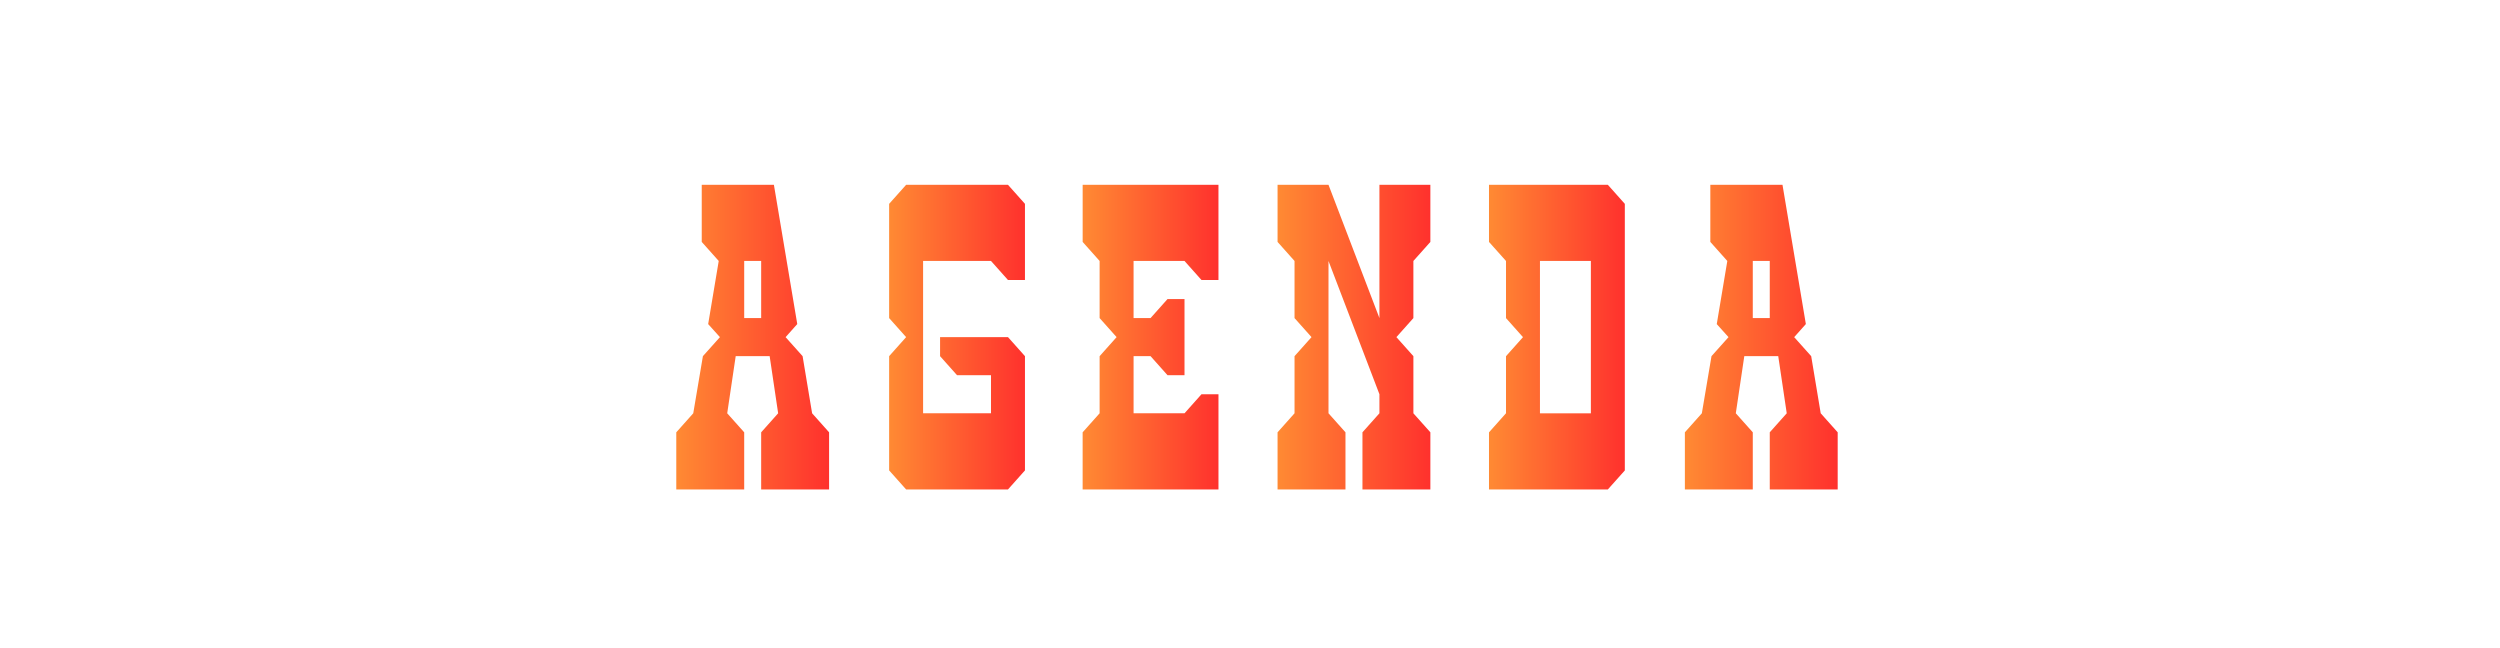 <svg id="Component_183_1" data-name="Component 183 – 1" xmlns="http://www.w3.org/2000/svg" xmlns:xlink="http://www.w3.org/1999/xlink" width="1231" height="319" viewBox="0 0 1231 319">
  <defs>
    <linearGradient id="linear-gradient" x1="1" y1="1" x2="0" y2="1" gradientUnits="objectBoundingBox">
      <stop offset="0" stop-color="#ff312d"/>
      <stop offset="1" stop-color="#ff8a33"/>
    </linearGradient>
    <filter id="Path_303" x="428.81" y="82" width="84.882" height="168" filterUnits="userSpaceOnUse">
      <feOffset dx="3" dy="6" input="SourceAlpha"/>
      <feGaussianBlur stdDeviation="3" result="blur"/>
      <feFlood flood-opacity="0.161"/>
      <feComposite operator="in" in2="blur"/>
      <feComposite in="SourceGraphic"/>
    </filter>
    <filter id="Path_304" x="324" y="82" width="93.242" height="168" filterUnits="userSpaceOnUse">
      <feOffset dx="3" dy="6" input="SourceAlpha"/>
      <feGaussianBlur stdDeviation="3" result="blur-2"/>
      <feFlood flood-opacity="0.161"/>
      <feComposite operator="in" in2="blur-2"/>
      <feComposite in="SourceGraphic"/>
    </filter>
    <filter id="Path_305" x="820.63" y="82" width="93.242" height="168" filterUnits="userSpaceOnUse">
      <feOffset dx="3" dy="6" input="SourceAlpha"/>
      <feGaussianBlur stdDeviation="3" result="blur-3"/>
      <feFlood flood-opacity="0.161"/>
      <feComposite operator="in" in2="blur-3"/>
      <feComposite in="SourceGraphic"/>
    </filter>
    <filter id="Path_306" x="524.089" y="82" width="84.884" height="168" filterUnits="userSpaceOnUse">
      <feOffset dx="3" dy="6" input="SourceAlpha"/>
      <feGaussianBlur stdDeviation="3" result="blur-4"/>
      <feFlood flood-opacity="0.161"/>
      <feComposite operator="in" in2="blur-4"/>
      <feComposite in="SourceGraphic"/>
    </filter>
    <filter id="Path_307" x="724.183" y="82" width="84.882" height="168" filterUnits="userSpaceOnUse">
      <feOffset dx="3" dy="6" input="SourceAlpha"/>
      <feGaussianBlur stdDeviation="3" result="blur-5"/>
      <feFlood flood-opacity="0.161"/>
      <feComposite operator="in" in2="blur-5"/>
      <feComposite in="SourceGraphic"/>
    </filter>
    <filter id="Path_308" x="620.071" y="82" width="93.242" height="168" filterUnits="userSpaceOnUse">
      <feOffset dx="3" dy="6" input="SourceAlpha"/>
      <feGaussianBlur stdDeviation="3" result="blur-6"/>
      <feFlood flood-opacity="0.161"/>
      <feComposite operator="in" in2="blur-6"/>
      <feComposite in="SourceGraphic"/>
    </filter>
  </defs>
  <g id="Group_3278" data-name="Group 3278" transform="translate(330 85)">
    <g transform="matrix(1, 0, 0, 1, -330, -85)" filter="url(#Path_303)">
      <path id="Path_303-2" data-name="Path 303" d="M102.522,0,52.36.009,44,9.375v56.25L52.36,75,44,84.375v56.25L52.36,150h50.161l8.36-9.375V84.375L102.524,75H69.081v9.377l8.36,9.375H94.159l0,18.748H60.72v-75H94.161v0l8.36,9.375,8.36,0V9.375Z" transform="translate(390.81 85)" fill="url(#linear-gradient)"/>
    </g>
    <g transform="matrix(1, 0, 0, 1, -330, -85)" filter="url(#Path_304)">
      <path id="Path_304-2" data-name="Path 304" d="M33.441,37.5H41.8V65.623H33.441ZM12.536,0V28.125L20.9,37.5h0l-5.2,31.083,5.785,6.427L13.109,84.37,8.36,112.5,0,121.875V150H33.441V121.875L25.079,112.5l4.18-28.125h16.72l4.18,28.125-8.36,9.375,0,28.125H75.242l0-28.125-8.36-9.375L62.2,84.375l-8.371-9.363,5.741-6.445L52.143,24.281,49.29,7.275,48.069,0Z" transform="translate(330 85)" fill="url(#linear-gradient)"/>
    </g>
    <g transform="matrix(1, 0, 0, 1, -330, -85)" filter="url(#Path_305)">
      <path id="Path_305-2" data-name="Path 305" d="M241.44,37.5H249.8V65.623H241.44ZM220.535,0V28.125L228.9,37.5l-5.2,31.083,5.785,6.427L221.11,84.37l-4.751,28.13L208,121.875V150H241.44V121.875l-8.36-9.375,4.18-28.125h16.718l4.18,28.125-8.36,9.375,0,28.125h33.447l0-28.125-8.36-9.375L270.2,84.375l-8.371-9.363,5.741-6.445-7.432-44.285L257.289,7.275,256.068,0Z" transform="translate(618.63 85)" fill="url(#linear-gradient)"/>
    </g>
    <g transform="matrix(1, 0, 0, 1, -330, -85)" filter="url(#Path_306)">
      <path id="Path_306-2" data-name="Path 306" d="M84.01,0V28.127L92.362,37.5V65.625L100.722,75l-8.36,9.375V112.5L84,121.875V150h66.884V103.125h-8.362l-8.358,9.375-25.081,0V84.375h8.36l8.36,9.377h8.36V56.25H125.8l-8.364,9.375h-8.356V37.5h25.081l8.358,9.375h8.362V0Z" transform="translate(446.09 85)" fill="url(#linear-gradient)"/>
    </g>
    <g transform="matrix(1, 0, 0, 1, -330, -85)" filter="url(#Path_307)">
      <path id="Path_307-2" data-name="Path 307" d="M193.093,37.5h25.072v75.012H193.093ZM168,0V28.13l8.379,9.375v28.13l8.356,9.377-8.356,9.375v28.092L168,121.891V150h58.524l8.358-9.354V9.377L226.524,0Z" transform="translate(562.18 85)" fill="url(#linear-gradient)"/>
    </g>
    <g transform="matrix(1, 0, 0, 1, -330, -85)" filter="url(#Path_308)">
      <path id="Path_308-2" data-name="Path 308" d="M174.16,0V65.625L149.079,0,124,.009V28.125l8.358,9.375V65.625L140.721,75l-8.362,9.375V112.5L124,121.873V150h33.441V121.873l-8.362-9.373v-75l25.081,65.625V112.5l-8.358,9.373V150h33.441V121.873l-8.36-9.361,0-28.134L182.52,75l8.36-9.373V37.5l8.362-9.37V0Z" transform="translate(502.07 85)" fill="url(#linear-gradient)"/>
    </g>
  </g>
  <g id="Rectangle_1638" data-name="Rectangle 1638" fill="#fff" stroke="#707070" stroke-width="1" opacity="0">
    <rect width="1231" height="319" stroke="none"/>
    <rect x="0.5" y="0.5" width="1230" height="318" fill="none"/>
  </g>
</svg>
